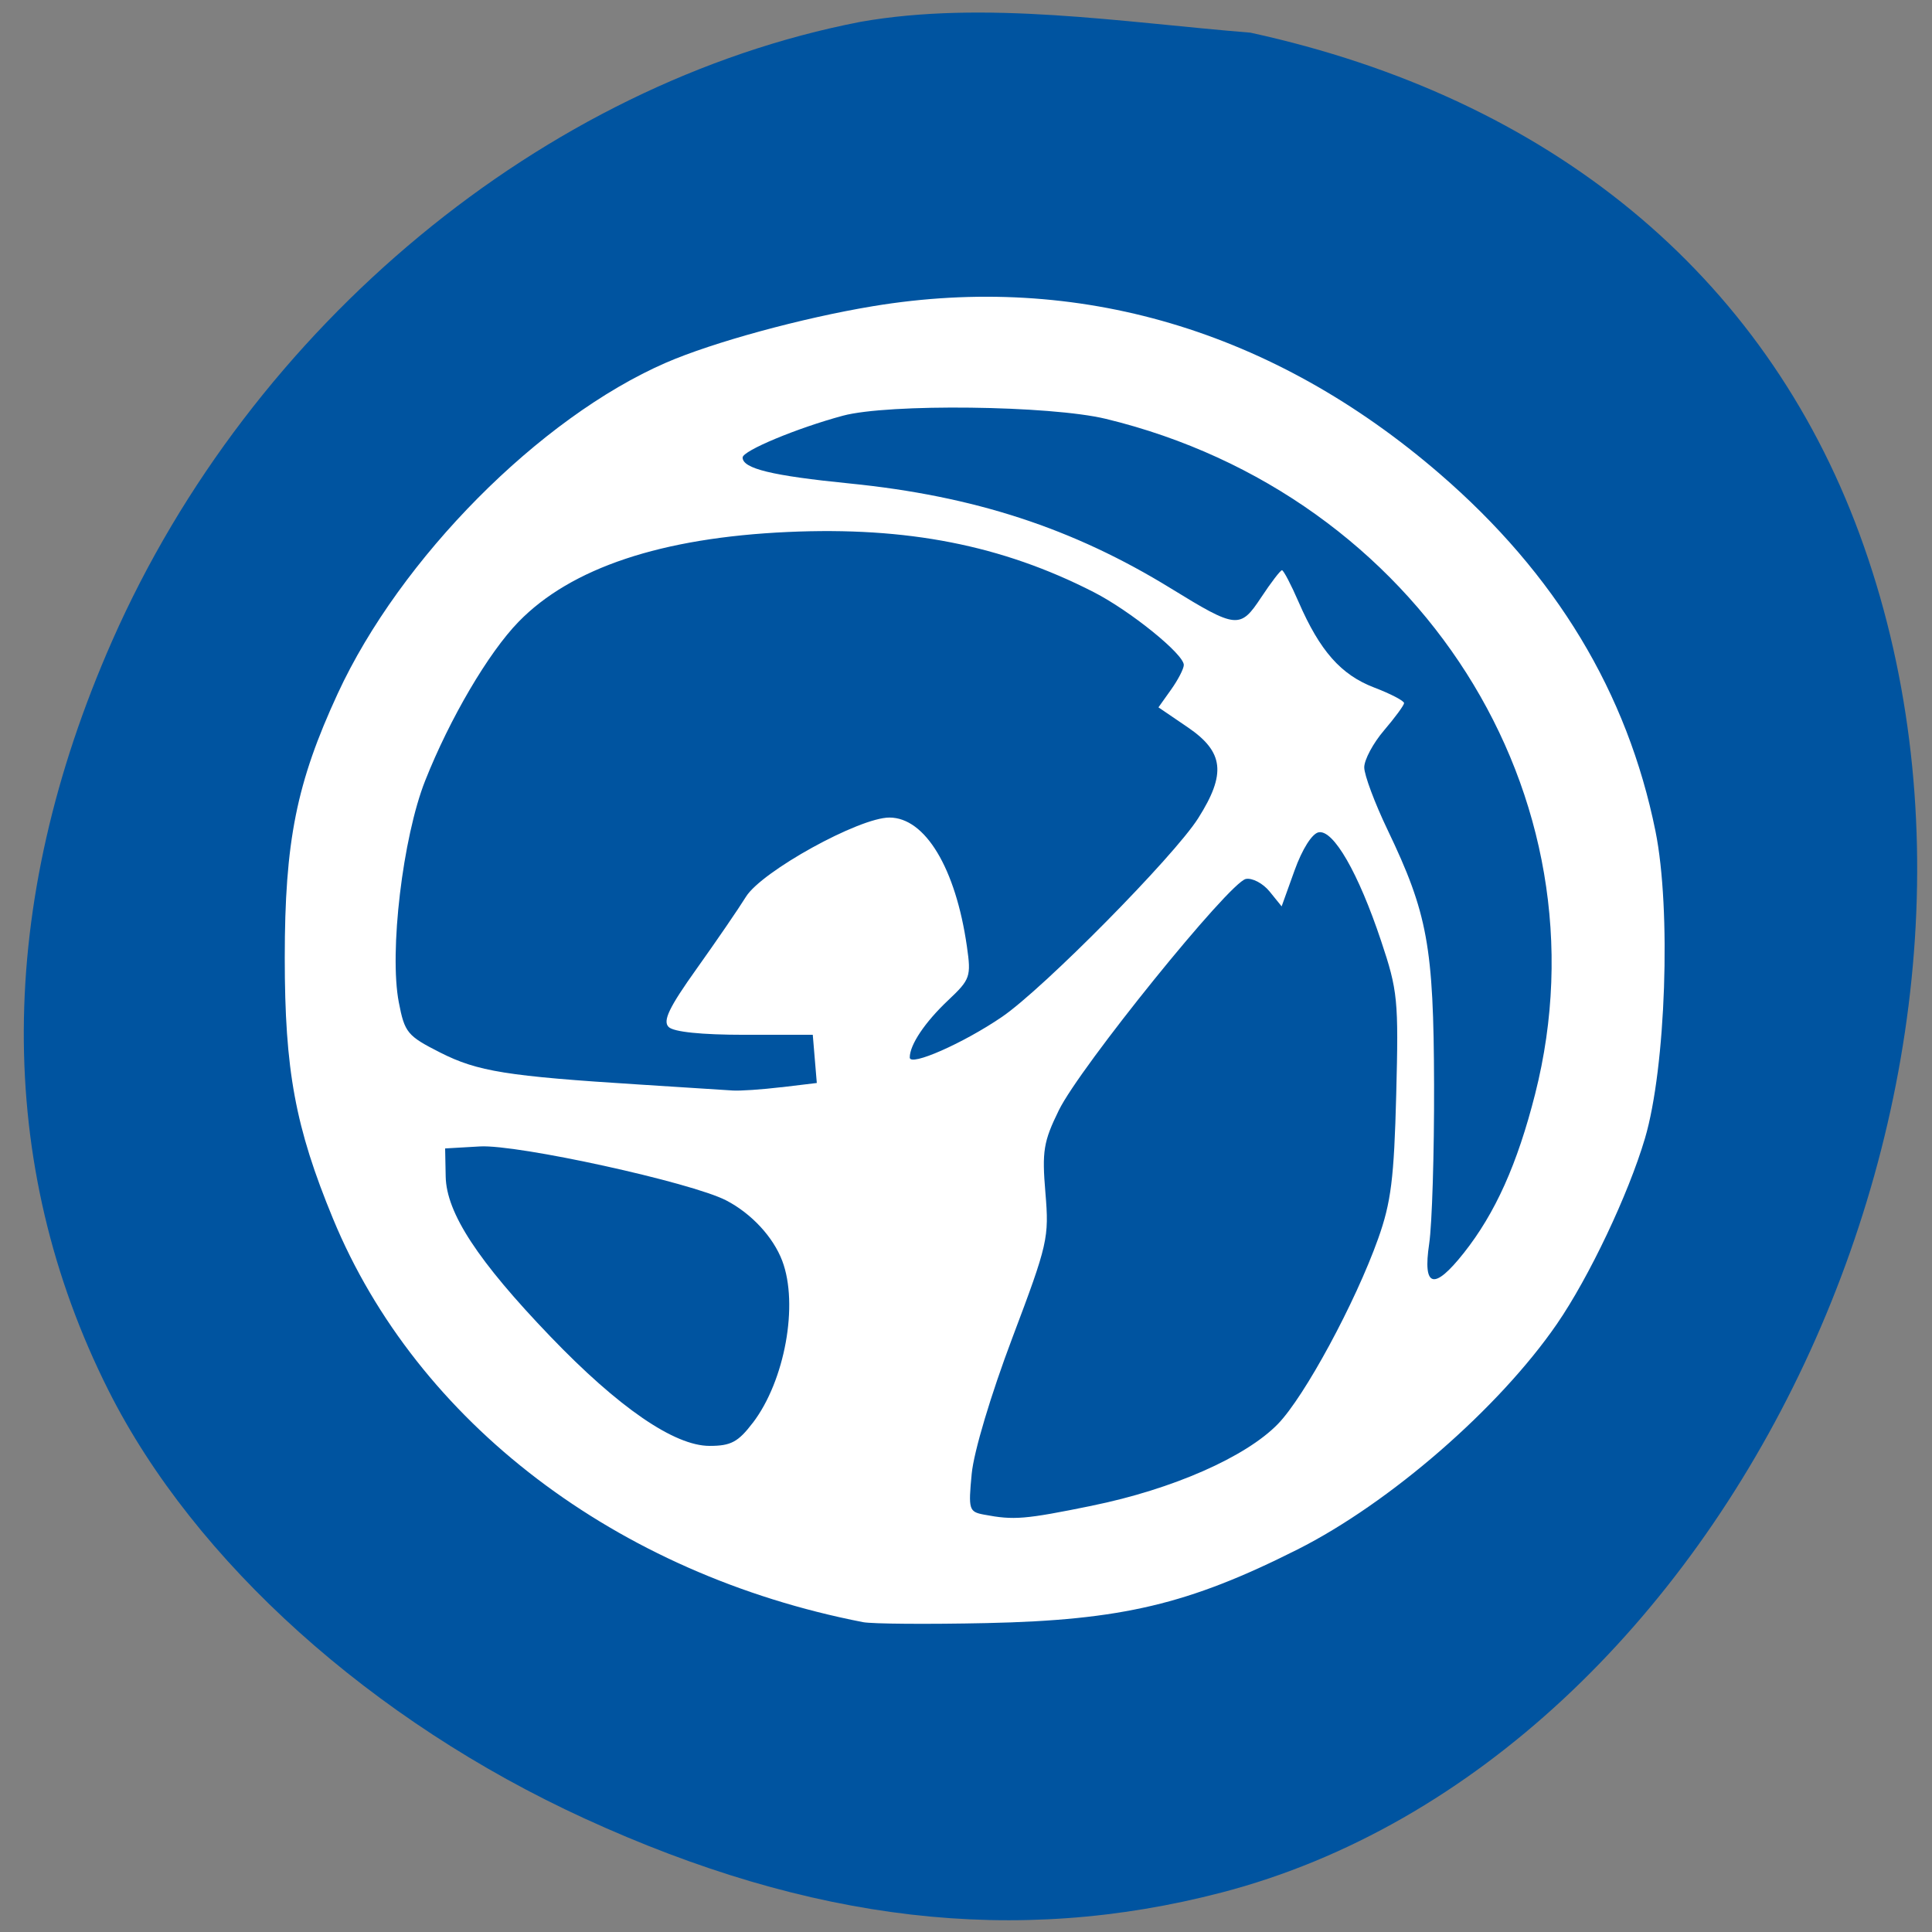 <svg xmlns="http://www.w3.org/2000/svg" viewBox="0 0 256 256"><rect x="0" y="0" width="256" height="256" fill="#808080" stroke="none"/><path d="m 114 2.898 c -41.98 8.141 -80.69 40.17 -99.13 82 -15.466 35.08 -15.62 69.29 -0.47 99.39 c 11.398 22.64 34.897 43.762 63.05 56.669 30.02 13.764 57.18 16.918 84.45 9.803 67.29 -17.561 110.45 -109.47 84.5 -179.98 -12.68 -34.463 -41 -57.785 -80.7 -66.45 -17.08 -1.38 -35.25 -4.337 -51.707 -1.432 z" fill="#0054a0"/><path d="m 114.34 214.94 c -32.667 -6.365 -59.08 -26.478 -70.22 -53.47 -4.995 -12.1 -6.388 -19.636 -6.388 -34.543 0 -15.456 1.551 -23.2 7.02 -35.03 8.278 -17.917 26.763 -36.554 43.47 -43.828 6.215 -2.706 18.07 -5.944 27.448 -7.497 27.16 -4.496 53.04 3.159 75.1 22.21 15.402 13.303 24.866 28.979 28.589 47.35 2.098 10.354 1.379 31.353 -1.395 40.715 -2.196 7.415 -7.405 18.395 -11.658 24.576 -7.672 11.151 -22.13 23.721 -34.384 29.892 -14.433 7.268 -23.291 9.365 -41.19 9.752 -7.794 0.168 -15.168 0.112 -16.386 -0.125 z m 30.365 -15.431 c 10.656 -2.172 20.37 -6.441 24.626 -10.824 3.534 -3.639 10.256 -16.07 13.281 -24.554 1.711 -4.8 2.109 -7.976 2.395 -19.1 0.323 -12.569 0.206 -13.753 -2.01 -20.371 -3.01 -9.01 -6.316 -14.752 -8.272 -14.375 -0.871 0.168 -2.178 2.237 -3.188 5.05 l -1.713 4.765 l -1.592 -1.966 c -0.876 -1.081 -2.292 -1.831 -3.148 -1.667 -2.167 0.417 -21.98 24.922 -24.783 30.652 -2.038 4.166 -2.241 5.41 -1.778 10.931 0.501 5.981 0.327 6.748 -4.382 19.222 -2.851 7.551 -5.106 15.09 -5.385 18.01 -0.455 4.751 -0.369 5.04 1.629 5.415 3.98 0.753 5.392 0.636 14.317 -1.182 z m -44.95 -10.98 c 4.247 -5.568 6.084 -15.688 3.897 -21.461 -1.196 -3.157 -4.074 -6.263 -7.411 -7.999 -4.607 -2.396 -27.647 -7.45 -32.647 -7.161 l -4.611 0.266 l 0.074 3.731 c 0.096 4.819 4.254 11.171 13.873 21.19 9.04 9.42 16.428 14.493 21.09 14.493 2.833 0 3.784 -0.508 5.731 -3.06 z m 94.2 -22.495 c 4.184 -5.283 7.102 -11.785 9.459 -21.08 10.02 -39.495 -15.345 -79.39 -56.871 -89.45 -7.354 -1.782 -28.84 -2.041 -34.856 -0.42 -6.083 1.639 -13.286 4.642 -13.286 5.539 0 1.468 3.889 2.412 14.171 3.439 16.492 1.648 29.605 5.929 42.566 13.898 8.723 5.363 9.187 5.409 11.981 1.187 1.306 -1.974 2.544 -3.589 2.75 -3.589 0.206 0 1.198 1.893 2.203 4.207 2.82 6.489 5.618 9.655 10.01 11.334 2.201 0.84 3.985 1.773 3.965 2.072 -0.02 0.299 -1.216 1.924 -2.657 3.611 -1.442 1.687 -2.621 3.89 -2.621 4.896 0 1.01 1.39 4.729 3.088 8.273 5.314 11.09 6.113 15.47 6.165 33.807 0.026 9.01 -0.266 18.478 -0.648 21.04 -0.871 5.83 0.62 6.234 4.577 1.238 z m -90.42 -21.967 l 4.696 -0.564 l -0.267 -3.193 l -0.267 -3.193 h -9.03 c -5.727 0 -9.411 -0.38 -10.07 -1.04 -0.803 -0.798 0.059 -2.59 3.714 -7.715 2.618 -3.671 5.557 -7.962 6.531 -9.535 2.088 -3.37 14.99 -10.496 19.01 -10.496 4.743 0 8.781 6.712 10.267 17.07 0.576 4.01 0.451 4.373 -2.47 7.128 -3.095 2.919 -5.102 5.908 -5.102 7.599 0 1.239 7.103 -1.89 12.221 -5.384 5.491 -3.748 22.787 -21.259 25.994 -26.316 3.742 -5.901 3.414 -8.789 -1.368 -12.05 l -3.892 -2.65 l 1.679 -2.359 c 0.924 -1.297 1.679 -2.764 1.679 -3.26 0 -1.436 -7.12 -7.188 -11.957 -9.66 -12.15 -6.209 -24.687 -8.672 -40.512 -7.958 -16.738 0.755 -28.732 4.758 -35.688 11.911 -3.991 4.104 -9.104 12.807 -12.368 21.05 -2.972 7.506 -4.777 22.693 -3.491 29.358 0.777 4.03 1.125 4.449 5.501 6.666 4.937 2.502 8.837 3.127 26.444 4.235 5.782 0.364 11.311 0.718 12.285 0.786 0.974 0.069 3.885 -0.129 6.467 -0.439 z" fill="#fff"/></svg>